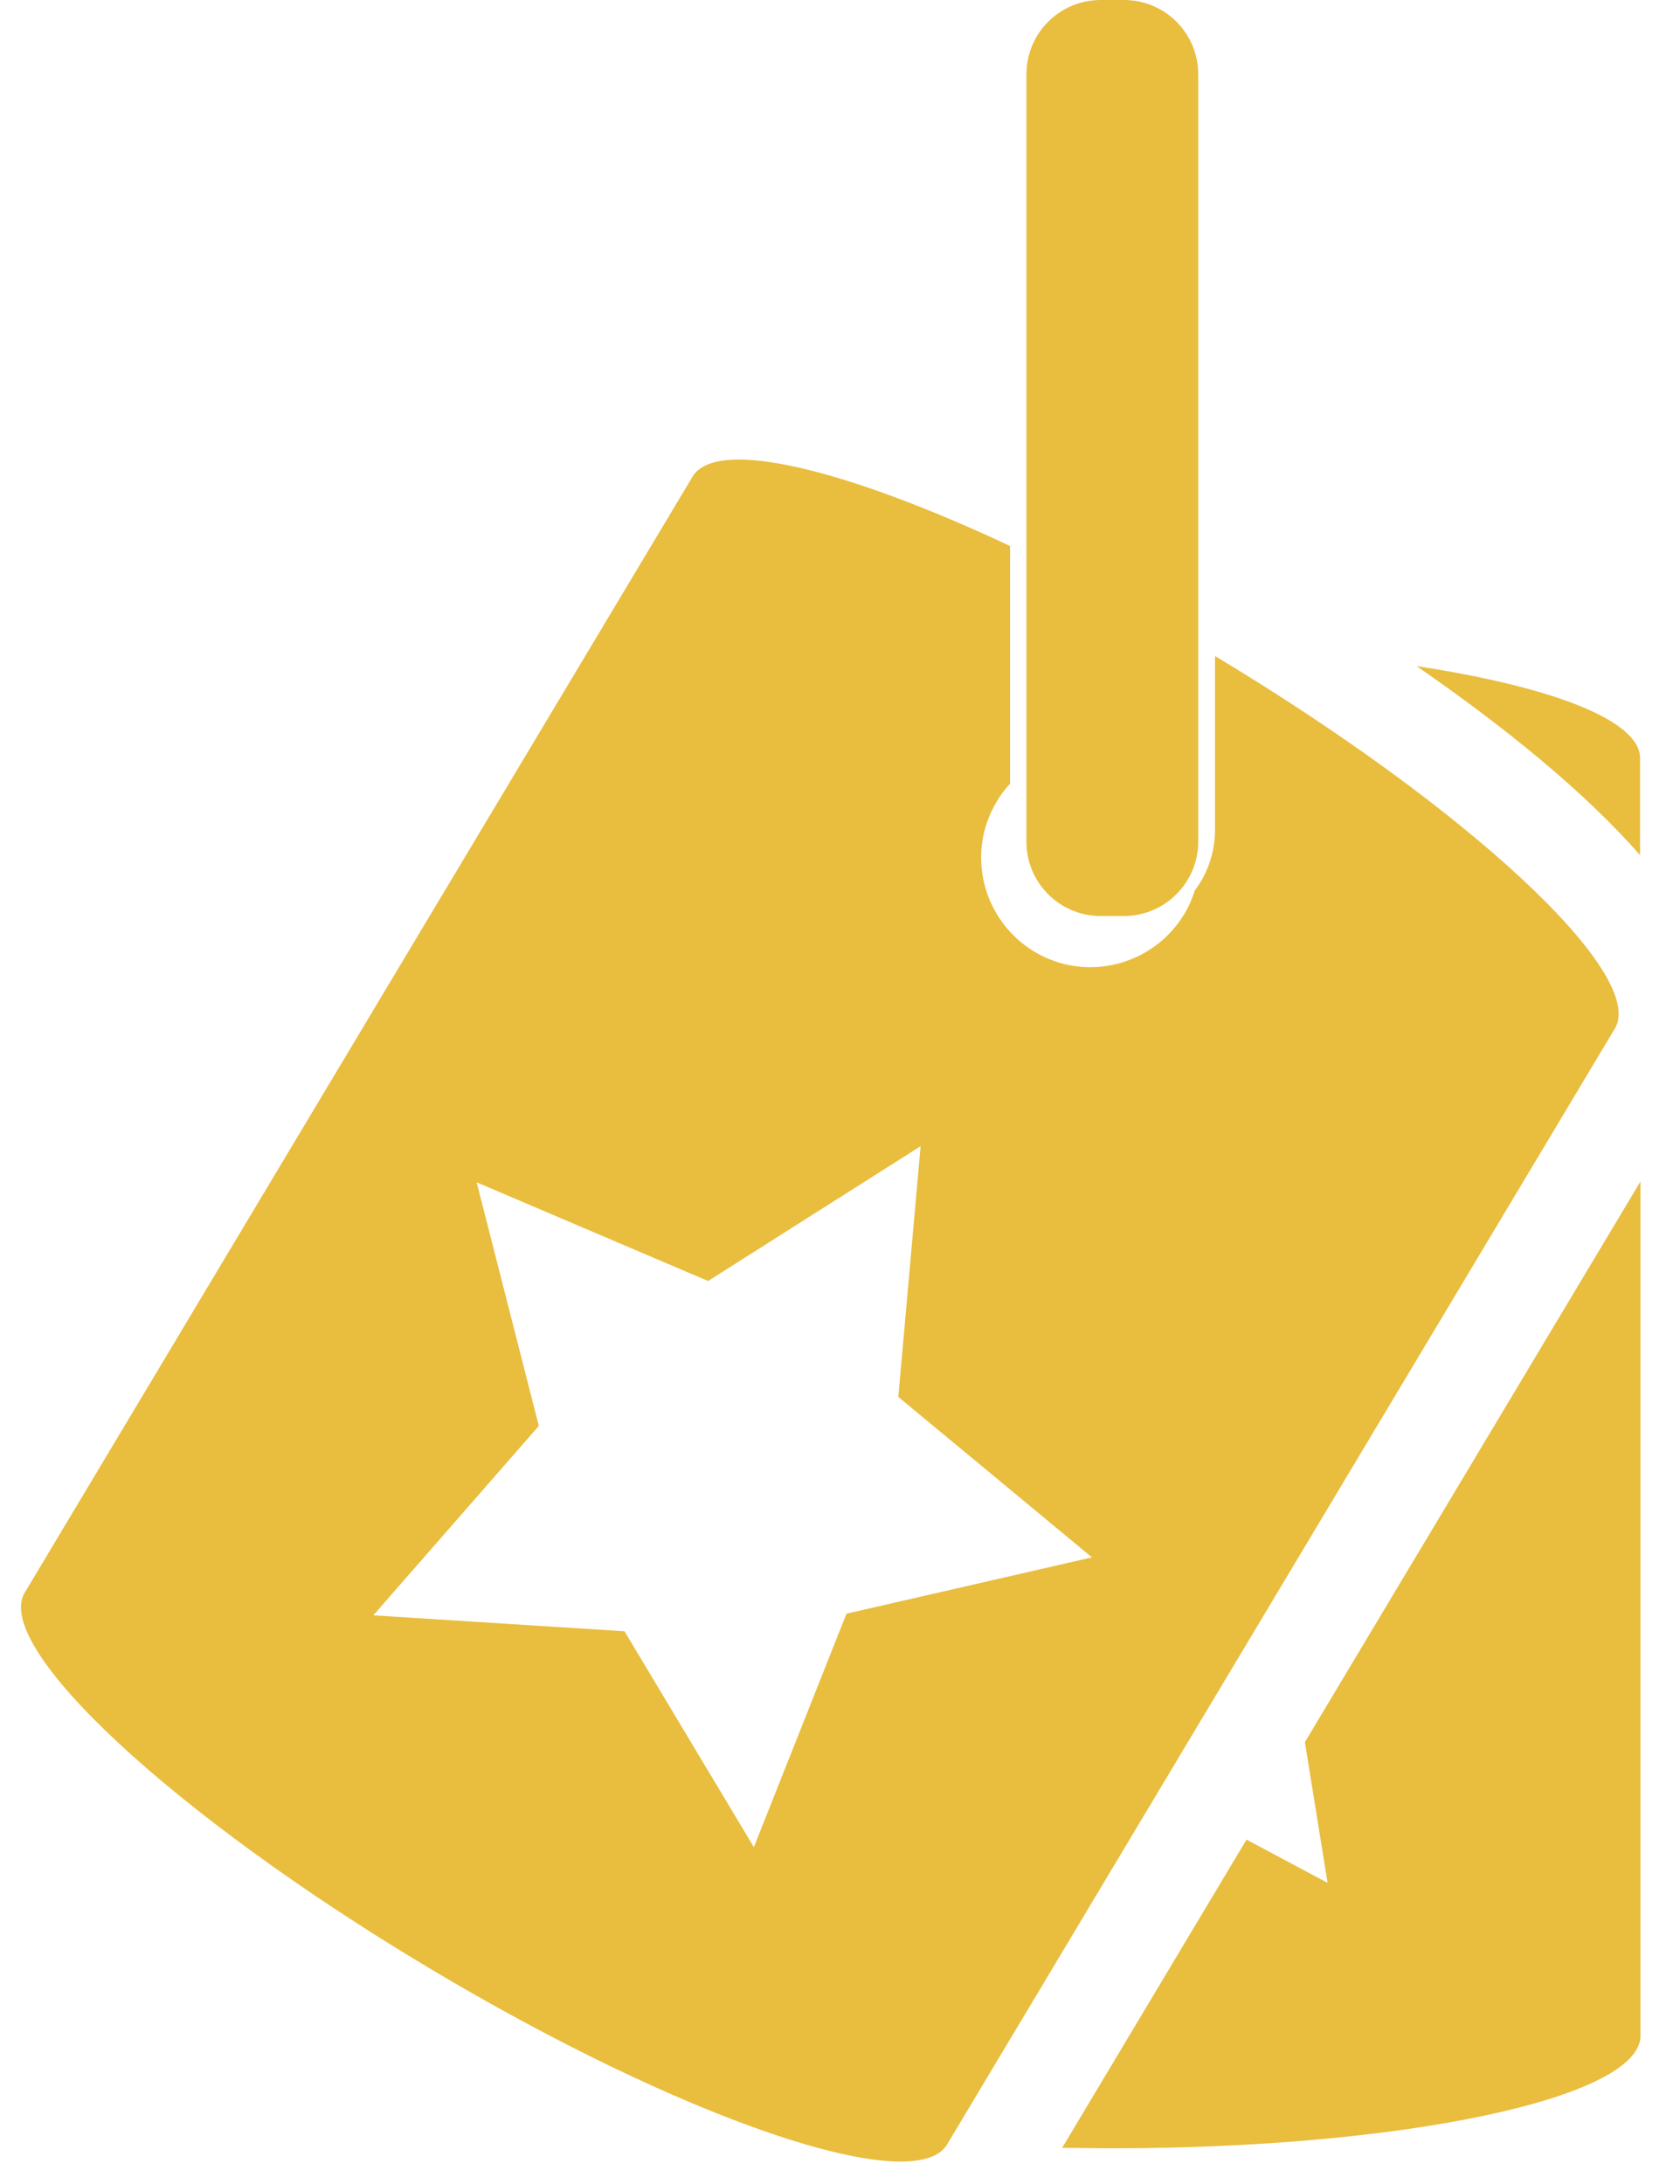 <svg width="40" height="52" viewBox="0 0 40 52" fill="none" xmlns="http://www.w3.org/2000/svg">
<path d="M39.049 20.37V18.05C39.049 17.15 36.949 16.35 33.729 15.86C35.799 17.29 37.719 18.84 39.049 20.36V20.37Z" fill="#E9BD3E"/>
<path d="M31.069 41.48L31.609 44.83L29.679 43.8L25.289 51.14C25.679 51.14 26.079 51.15 26.489 51.15C33.429 51.15 39.059 49.95 39.059 48.47V28.13L31.069 41.48Z" fill="#E9BD3E"/>
<path d="M28.929 15.62V19.76C28.929 20.3 28.749 20.8 28.449 21.2C28.389 21.39 28.309 21.58 28.199 21.76C27.459 22.99 25.859 23.4 24.629 22.66C23.399 21.92 22.989 20.32 23.729 19.09C23.819 18.93 23.929 18.79 24.049 18.66V13C20.109 11.15 17.049 10.41 16.489 11.35L0.589 37.92C-0.181 39.21 4.109 43.2 10.169 46.83C16.229 50.46 21.769 52.35 22.549 51.06L38.449 24.49C39.219 23.2 34.959 19.24 28.929 15.62ZM20.159 38.41L17.949 43.98L14.869 38.84L8.889 38.46L12.829 33.95L11.349 28.15L16.859 30.5L21.919 27.29L21.389 33.26L25.999 37.08L20.159 38.42V38.41Z" fill="#E9BD3E"/>
<path d="M26.209 0H26.759C27.739 0 28.529 0.79 28.529 1.77V20.04C28.529 21.01 27.739 21.81 26.759 21.81H26.209C25.229 21.81 24.439 21.02 24.439 20.04V1.77C24.439 0.79 25.229 0 26.209 0Z" fill="#E9BD3E"/>
</svg>
